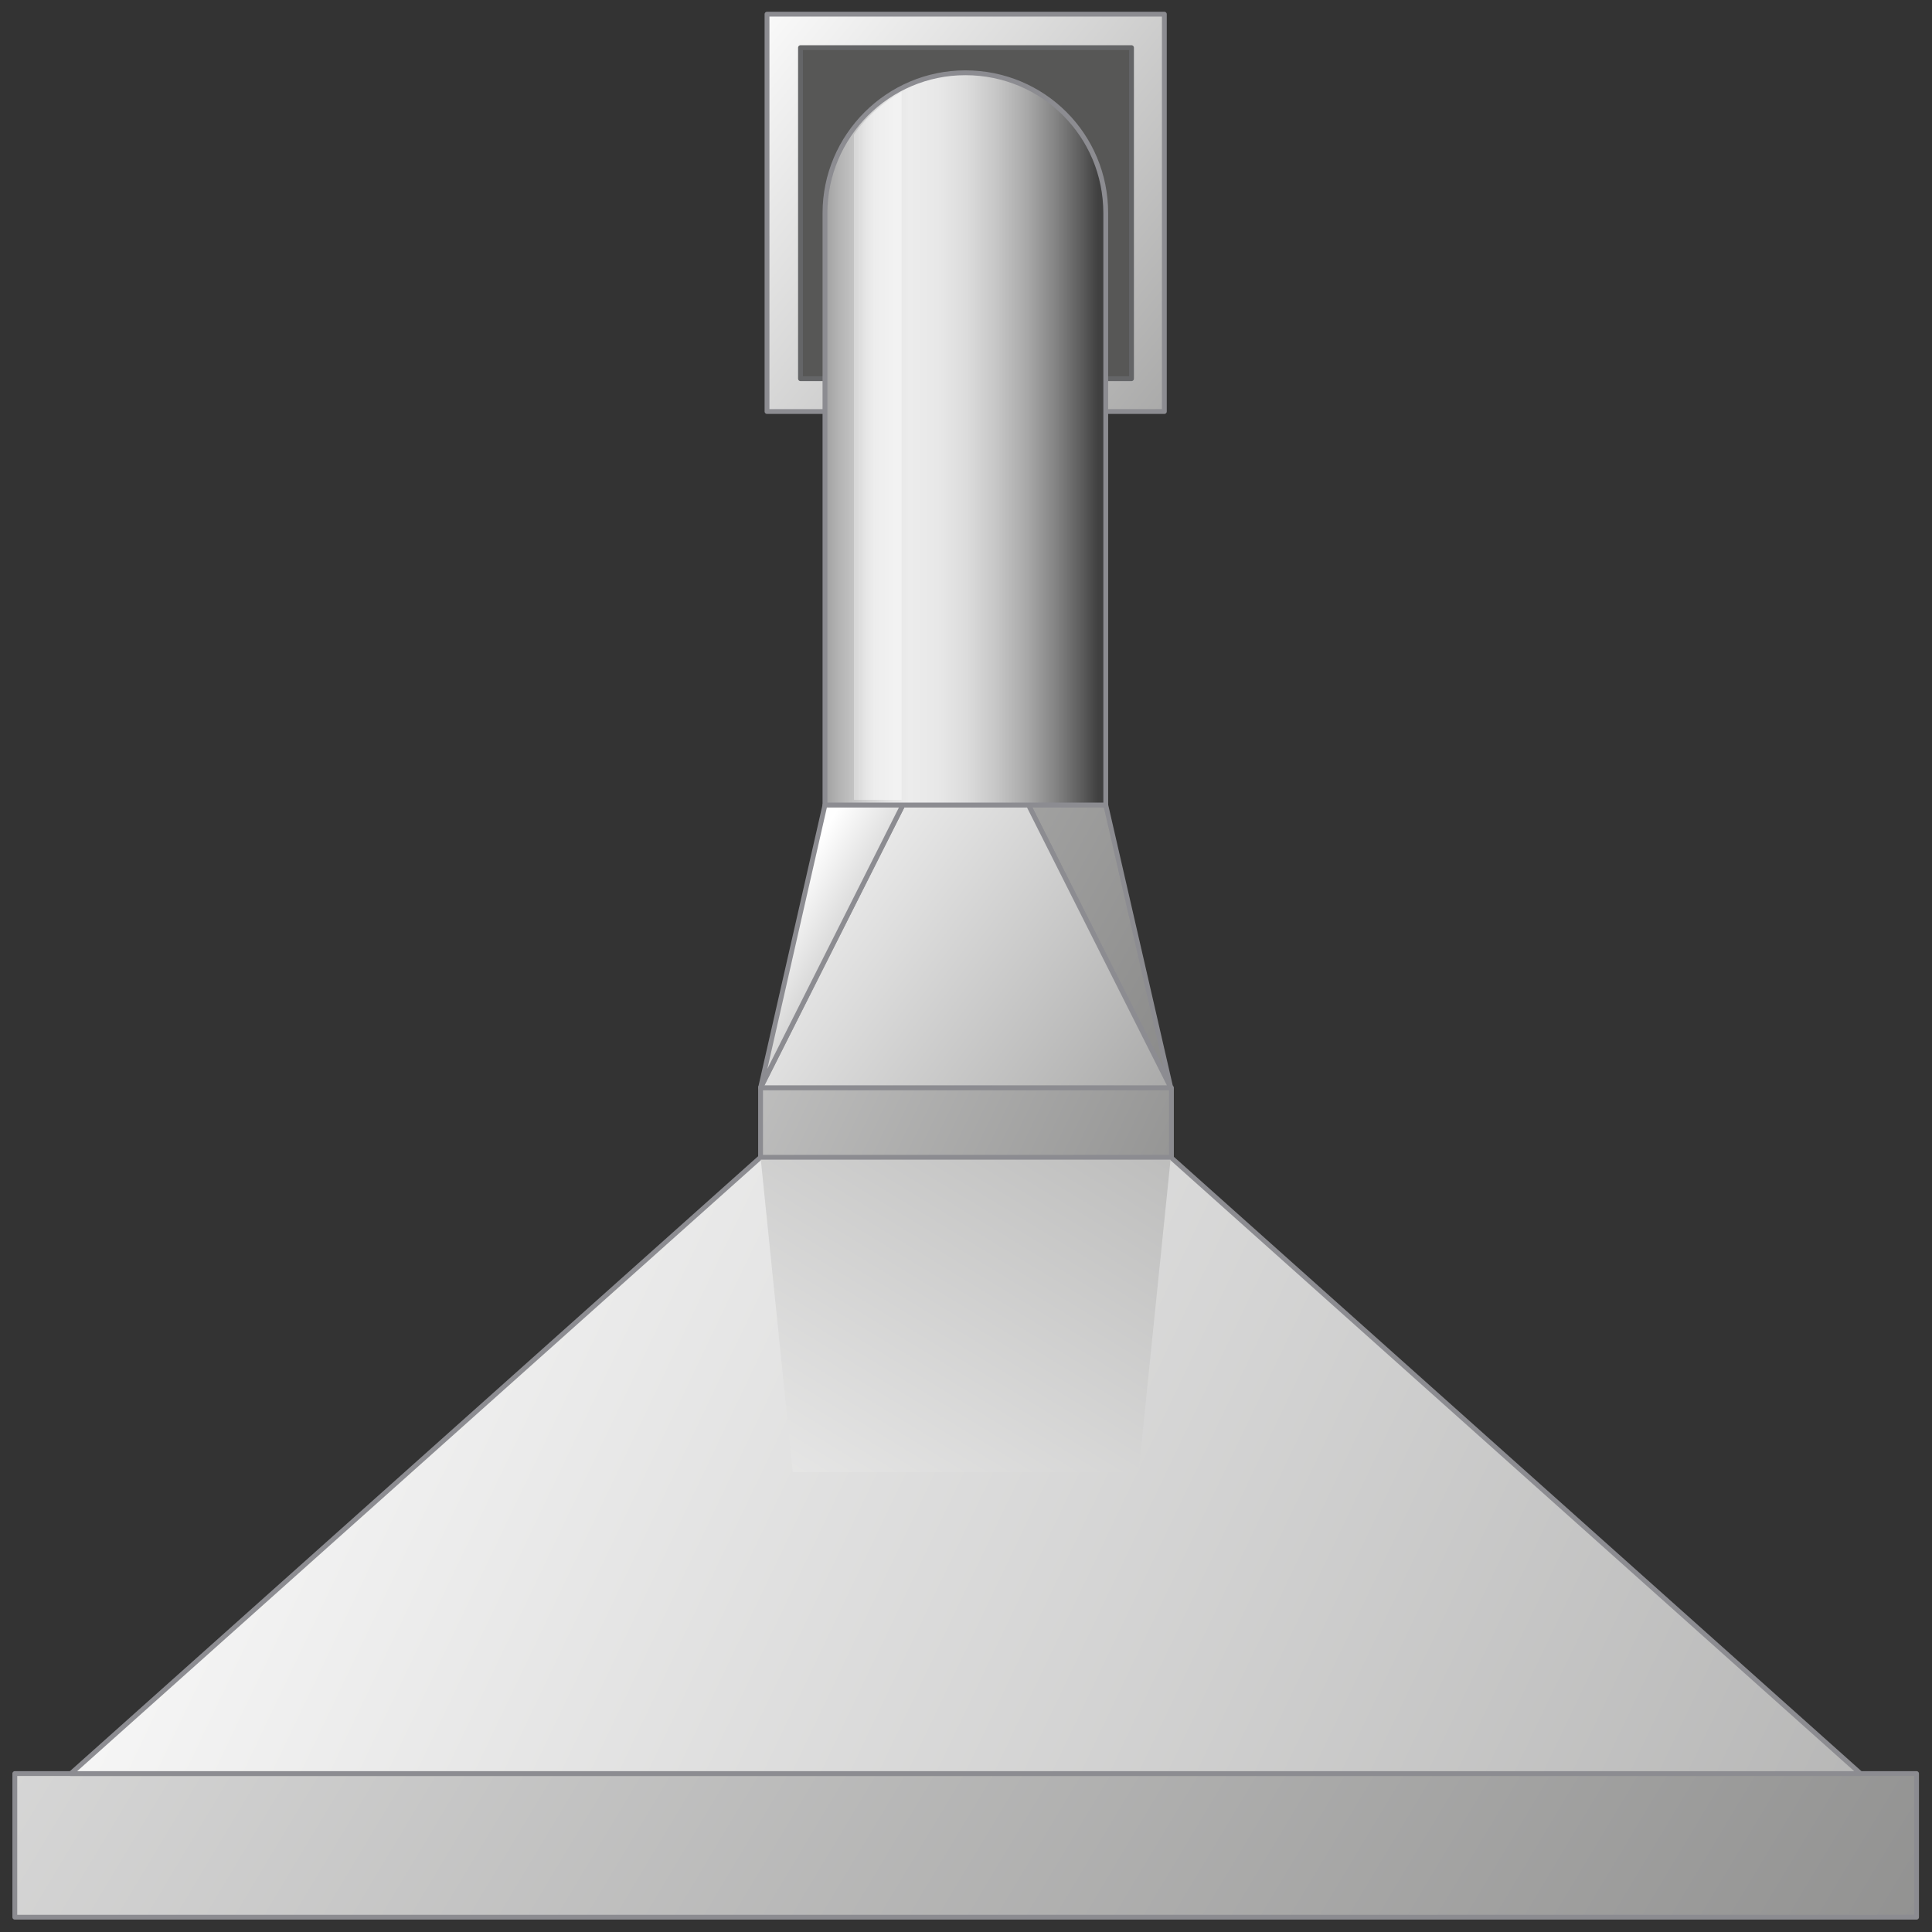 <?xml version="1.0" encoding="utf-8"?>

<!-- Copyright 2016 Siemens AG -->

<!-- Generator: Adobe Illustrator 16.0.4, SVG Export Plug-In . SVG Version: 6.00 Build 0)  -->
<!DOCTYPE svg PUBLIC "-//W3C//DTD SVG 1.1//EN" "http://www.w3.org/Graphics/SVG/1.1/DTD/svg11.dtd">
<svg version="1.1" id="Exhaust_Hood" xmlns="http://www.w3.org/2000/svg" xmlns:xlink="http://www.w3.org/1999/xlink" x="0px"
	 y="0px" width="300px" height="300px" viewBox="0 0 300 300" enable-background="new 0 0 300 300" xml:space="preserve">
<rect x="0" y="0" width="300" height="300" fill="#333333" stroke="none"/>
<g id="Hood">
	<linearGradient id="Front_1_" gradientUnits="userSpaceOnUse" x1="-101.097" y1="135.953" x2="337.356" y2="399.025">
		<stop  offset="0" style="stop-color:#FFFFFF"/>
		<stop  offset="1" style="stop-color:#7C7C7B"/>
	</linearGradient>
	
		<rect id="Front_6_" x="2.3" y="275.4" fill="url(#Front_1_)" stroke="#8C8C91" stroke-width="0.75" stroke-linecap="round" stroke-linejoin="round" stroke-miterlimit="10" width="295.3" height="22.3"/>
	<linearGradient id="Shape_Hopper_1_" gradientUnits="userSpaceOnUse" x1="10.491" y1="186.565" x2="489.144" y2="415.014">
		<stop  offset="0" style="stop-color:#FFFFFF"/>
		<stop  offset="1" style="stop-color:#7C7C7B"/>
	</linearGradient>
	
		<polygon id="Shape_Hopper_3_" fill="url(#Shape_Hopper_1_)" stroke="#8C8C91" stroke-width="0.75" stroke-linecap="round" stroke-linejoin="round" stroke-miterlimit="10" points="
		118.1,179.7 11,275.4 288.9,275.4 181.8,179.7 	"/>
</g>
<g id="Exhaust_3_">
	<g id="Opening_5_">
		<linearGradient id="Frame_1_" gradientUnits="userSpaceOnUse" x1="111.713" y1="2.026" x2="222.916" y2="92.378">
			<stop  offset="0" style="stop-color:#FFFFFF"/>
			<stop  offset="1" style="stop-color:#7C7C7B"/>
		</linearGradient>
		
			<rect id="Frame_3_" x="119.1" y="2.2" fill="url(#Frame_1_)" stroke="#8C8C91" stroke-width="0.75" stroke-linecap="round" stroke-linejoin="round" stroke-miterlimit="10" width="61.7" height="61.7"/>
		<linearGradient id="Opening_1_" gradientUnits="userSpaceOnUse" x1="149.944" y1="111.98" x2="149.944" y2="77.139">
			<stop  offset="0" style="stop-color:#575756"/>
			<stop  offset="1.586480e-02" style="stop-color:#5D5C5C"/>
			<stop  offset="0.117" style="stop-color:#797878"/>
			<stop  offset="0.218" style="stop-color:#8D8D8C"/>
			<stop  offset="0.319" style="stop-color:#999998"/>
			<stop  offset="0.418" style="stop-color:#9D9D9C"/>
			<stop  offset="0.54" style="stop-color:#979696"/>
			<stop  offset="0.712" style="stop-color:#848484"/>
			<stop  offset="0.913" style="stop-color:#676666"/>
			<stop  offset="1" style="stop-color:#575756"/>
		</linearGradient>
		
			<rect id="Opening_6_" x="124.3" y="7.4" fill="url(#Opening_1_)" stroke="#646567" stroke-width="0.75" stroke-linecap="round" stroke-linejoin="round" stroke-miterlimit="10" width="51.4" height="51.4"/>
	</g>
	<g id="Adapter_Pipe-Hood_3_">
		
			<linearGradient id="Reflection_On_Hood_1_" gradientUnits="userSpaceOnUse" x1="105.598" y1="273.018" x2="232.97" y2="63.288">
			<stop  offset="0" style="stop-color:#FFFFFF"/>
			<stop  offset="0.571" style="stop-color:#B2B2B1"/>
			<stop  offset="1" style="stop-color:#7C7C7B"/>
		</linearGradient>
		<polygon id="Reflection_On_Hood_3_" fill="url(#Reflection_On_Hood_1_)" points="181.8,179.7 118.1,179.7 123.1,228.6 
			176.8,228.6 		"/>
		<linearGradient id="Connection_Hood_1_" gradientUnits="userSpaceOnUse" x1="29.32" y1="116.638" x2="214.243" y2="205.013">
			<stop  offset="0" style="stop-color:#FFFFFF"/>
			<stop  offset="1" style="stop-color:#7C7C7B"/>
		</linearGradient>
		
			<rect id="Connection_Hood_3_" x="118.1" y="168.9" fill="url(#Connection_Hood_1_)" stroke="#8C8C91" stroke-width="0.75" stroke-linecap="round" stroke-linejoin="round" stroke-miterlimit="10" width="63.8" height="10.8"/>
		<linearGradient id="Right_Side_1_" gradientUnits="userSpaceOnUse" x1="7.6" y1="53.293" x2="212.448" y2="166.701">
			<stop  offset="0" style="stop-color:#FFFFFF"/>
			<stop  offset="1" style="stop-color:#7C7C7B"/>
		</linearGradient>
		
			<polygon id="Right_Side_3_" fill="url(#Right_Side_1_)" stroke="#8C8C91" stroke-width="0.75" stroke-linecap="round" stroke-linejoin="round" stroke-miterlimit="10" points="
			181.8,168.9 159.7,125 171.7,125 		"/>
		<linearGradient id="Front_2_" gradientUnits="userSpaceOnUse" x1="112.352" y1="126.997" x2="211.441" y2="201.614">
			<stop  offset="0" style="stop-color:#FFFFFF"/>
			<stop  offset="1" style="stop-color:#7C7C7B"/>
		</linearGradient>
		
			<polygon id="Front_5_" fill="url(#Front_2_)" stroke="#8C8C91" stroke-width="0.75" stroke-linecap="round" stroke-linejoin="round" stroke-miterlimit="10" points="
			159.7,125 140.2,125 118.1,168.9 181.8,168.9 		"/>
		<linearGradient id="Left_Side_1_" gradientUnits="userSpaceOnUse" x1="120.478" y1="141.851" x2="151.004" y2="159.851">
			<stop  offset="0" style="stop-color:#FFFFFF"/>
			<stop  offset="1" style="stop-color:#7C7C7B"/>
		</linearGradient>
		
			<polygon id="Left_Side_3_" fill="url(#Left_Side_1_)" stroke="#8C8C91" stroke-width="0.75" stroke-linecap="round" stroke-linejoin="round" stroke-miterlimit="10" points="
			118.1,168.9 140.2,125 128.1,125 		"/>
	</g>
	<g id="Pipe_5_">
		<linearGradient id="Shape_1_" gradientUnits="userSpaceOnUse" x1="128.534" y1="68.161" x2="170.478" y2="68.161">
			<stop  offset="0" style="stop-color:#A5A5A5"/>
			<stop  offset="4.758149e-02" style="stop-color:#B5B5B5"/>
			<stop  offset="0.151" style="stop-color:#D3D3D3"/>
			<stop  offset="0.239" style="stop-color:#E5E5E5"/>
			<stop  offset="0.302" style="stop-color:#ECECEC"/>
			<stop  offset="0.407" style="stop-color:#E8E8E8"/>
			<stop  offset="0.514" style="stop-color:#DCDCDC"/>
			<stop  offset="0.621" style="stop-color:#C7C7C7"/>
			<stop  offset="0.729" style="stop-color:#ABABAB"/>
			<stop  offset="0.838" style="stop-color:#868686"/>
			<stop  offset="0.945" style="stop-color:#5A5A5A"/>
			<stop  offset="1" style="stop-color:#404040"/>
		</linearGradient>
		
			<path id="Shape_30_" fill="url(#Shape_1_)" stroke="#8C8C91" stroke-width="0.75" stroke-linejoin="round" stroke-miterlimit="10" d="
			M149.9,11.3c-12,0-21.8,9.8-21.8,21.8V125h43.6V33.1C171.7,21,162,11.3,149.9,11.3z"/>
		<linearGradient id="Reflection_1_" gradientUnits="userSpaceOnUse" x1="132.622" y1="69.311" x2="135.785" y2="69.311">
			<stop  offset="0" style="stop-color:#F2F2F2;stop-opacity:0.4"/>
			<stop  offset="1" style="stop-color:#F7F7F7;stop-opacity:0.7"/>
		</linearGradient>
		<path id="Reflection_24_" fill="url(#Reflection_1_)" d="M140,14.3c0,0-4.5,2.3-7.4,6.6c0,2.8,0,103.3,0,103.3h7.4V14.3z"/>
	</g>
</g>
</svg>
